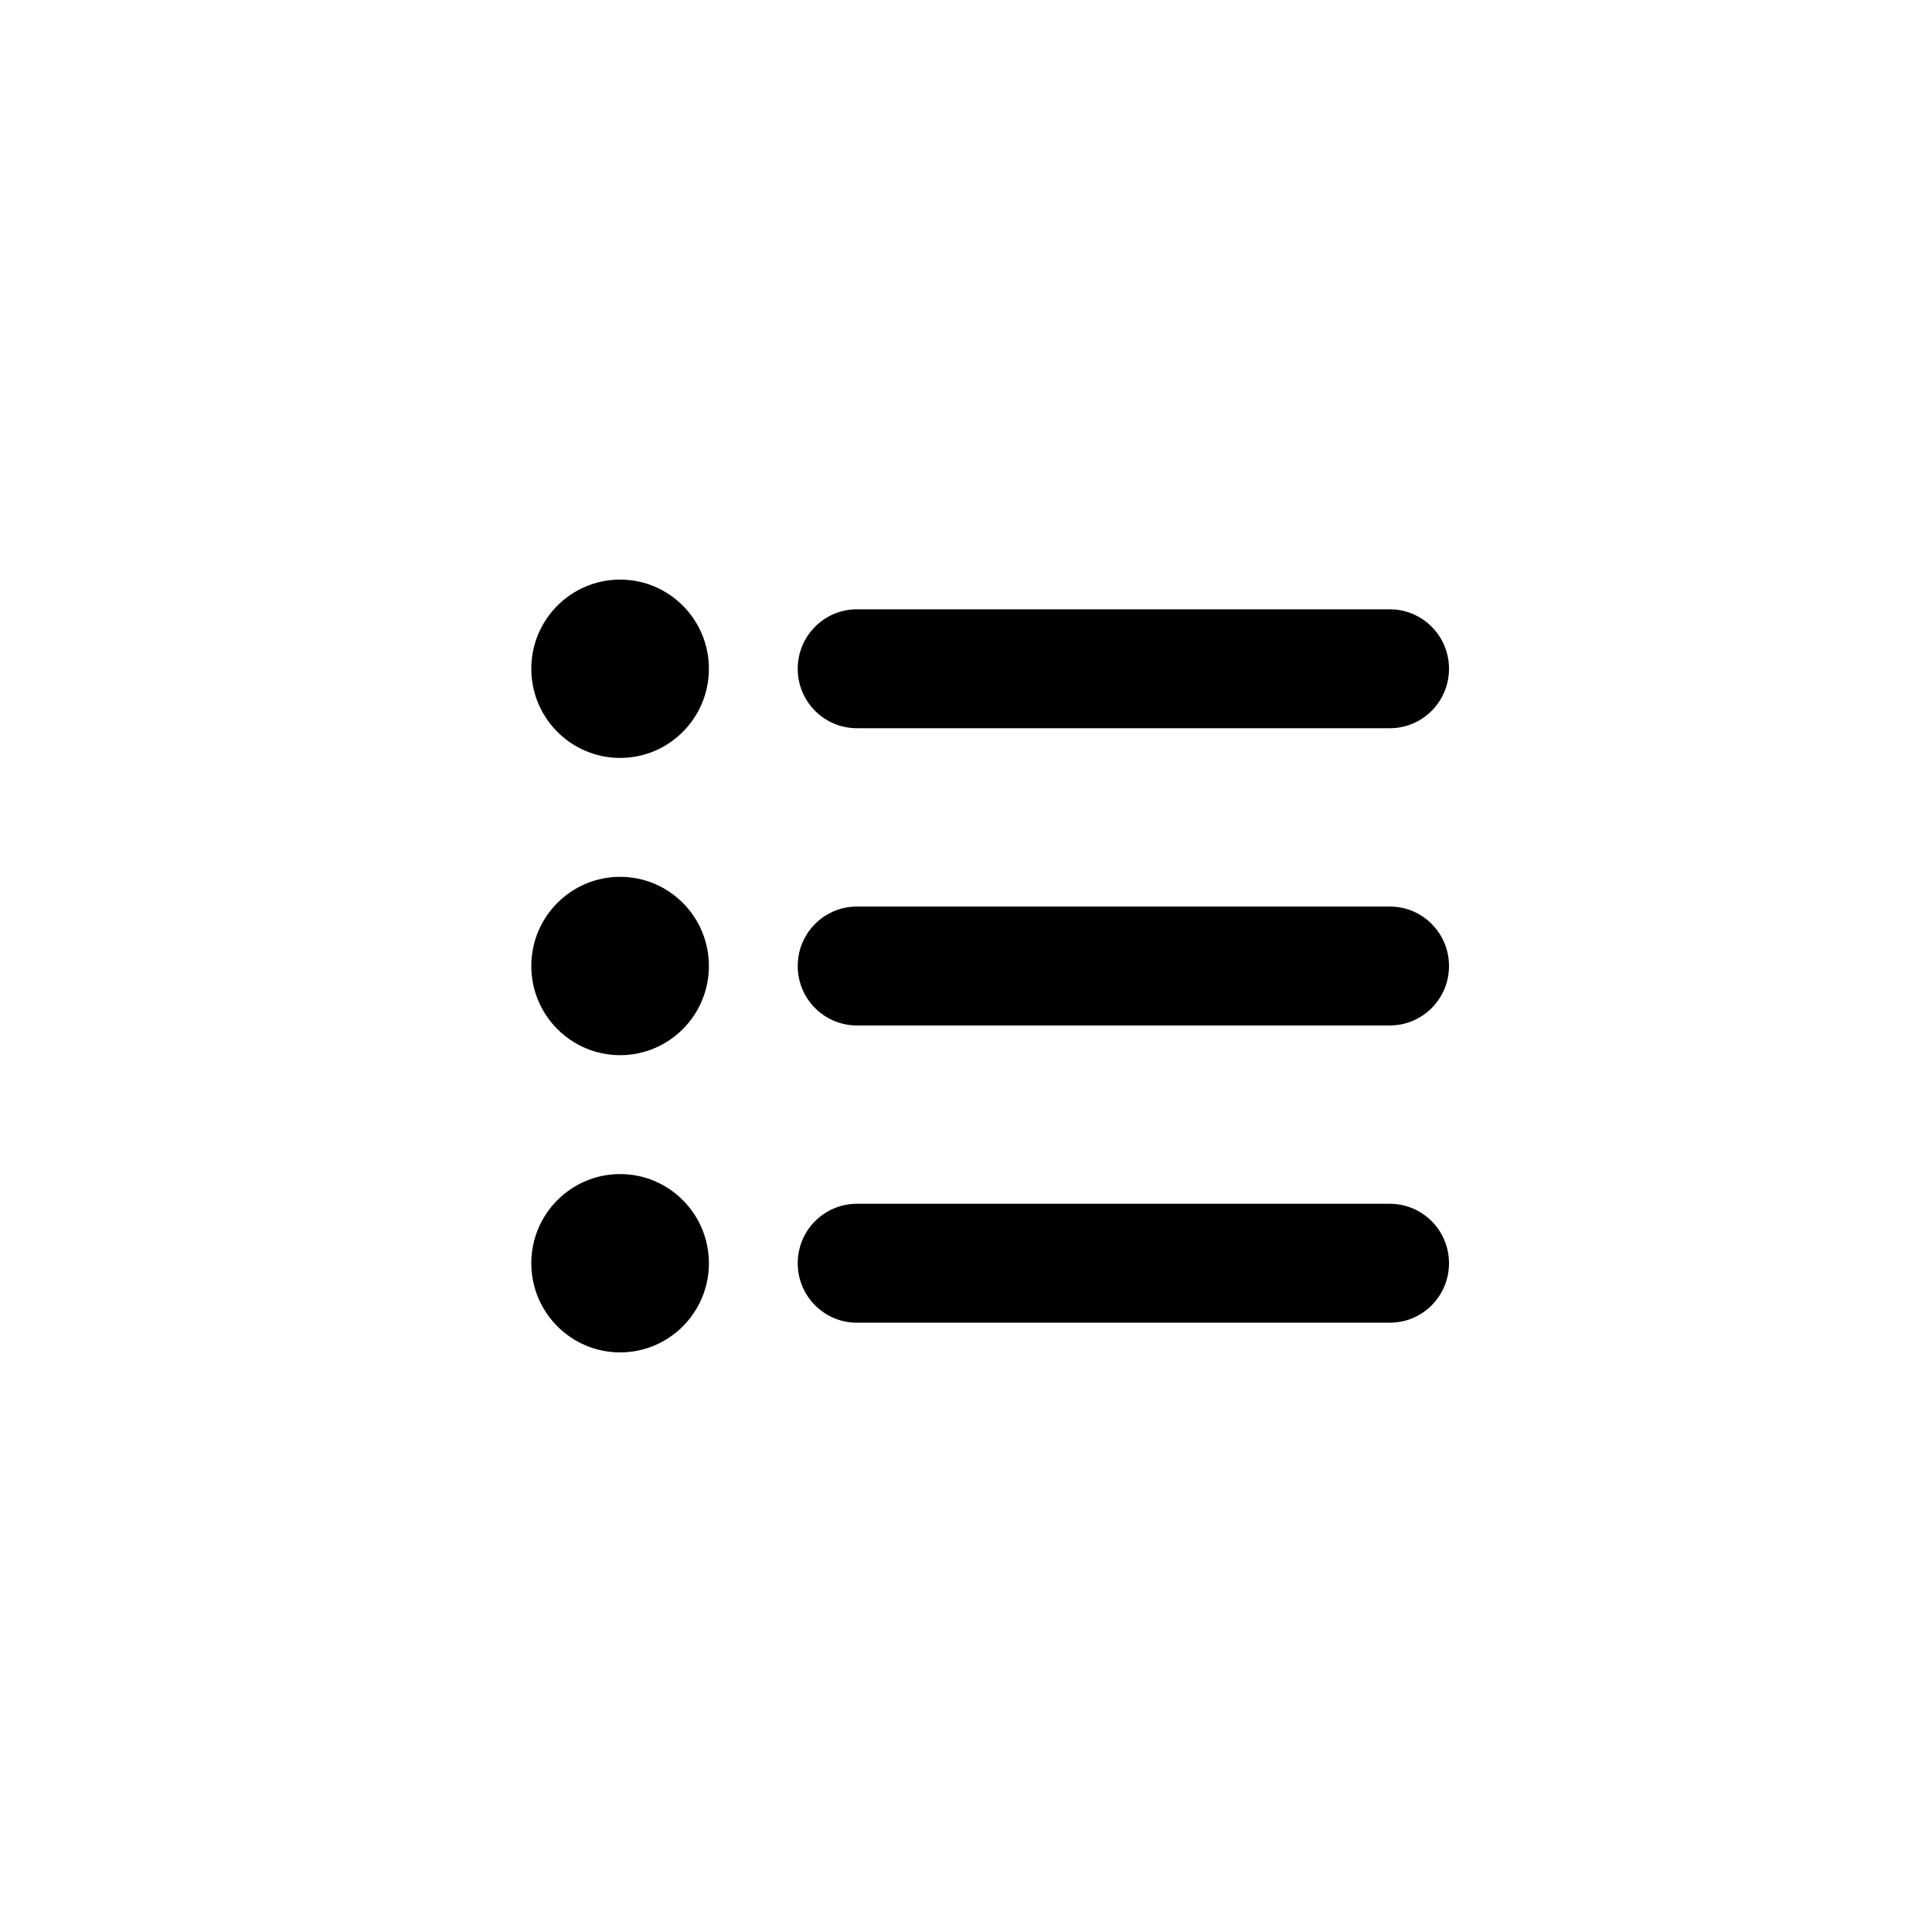 <svg viewBox="0 0 40 40" fill="none" xmlns="http://www.w3.org/2000/svg">
<path d="M11 13.846C11 12.826 11.823 12 12.839 12C13.854 12 14.677 12.826 14.677 13.846C14.677 14.865 13.854 15.692 12.839 15.692C11.823 15.692 11 14.865 11 13.846ZM28.774 12.615C29.452 12.615 30 13.166 30 13.846C30 14.527 29.452 15.077 28.774 15.077H17.742C17.064 15.077 16.516 14.527 16.516 13.846C16.516 13.166 17.064 12.615 17.742 12.615H28.774ZM28.774 18.769C29.452 18.769 30 19.319 30 20C30 20.681 29.452 21.231 28.774 21.231H17.742C17.064 21.231 16.516 20.681 16.516 20C16.516 19.319 17.064 18.769 17.742 18.769H28.774ZM28.774 24.923C29.452 24.923 30 25.473 30 26.154C30 26.835 29.452 27.385 28.774 27.385H17.742C17.064 27.385 16.516 26.835 16.516 26.154C16.516 25.473 17.064 24.923 17.742 24.923H28.774ZM11 26.154C11 25.135 11.823 24.308 12.839 24.308C13.854 24.308 14.677 25.135 14.677 26.154C14.677 27.173 13.854 28 12.839 28C11.823 28 11 27.173 11 26.154ZM14.677 20C14.677 21.019 13.854 21.846 12.839 21.846C11.823 21.846 11 21.019 11 20C11 18.981 11.823 18.154 12.839 18.154C13.854 18.154 14.677 18.981 14.677 20Z" fill="currentColor"/>
</svg>
